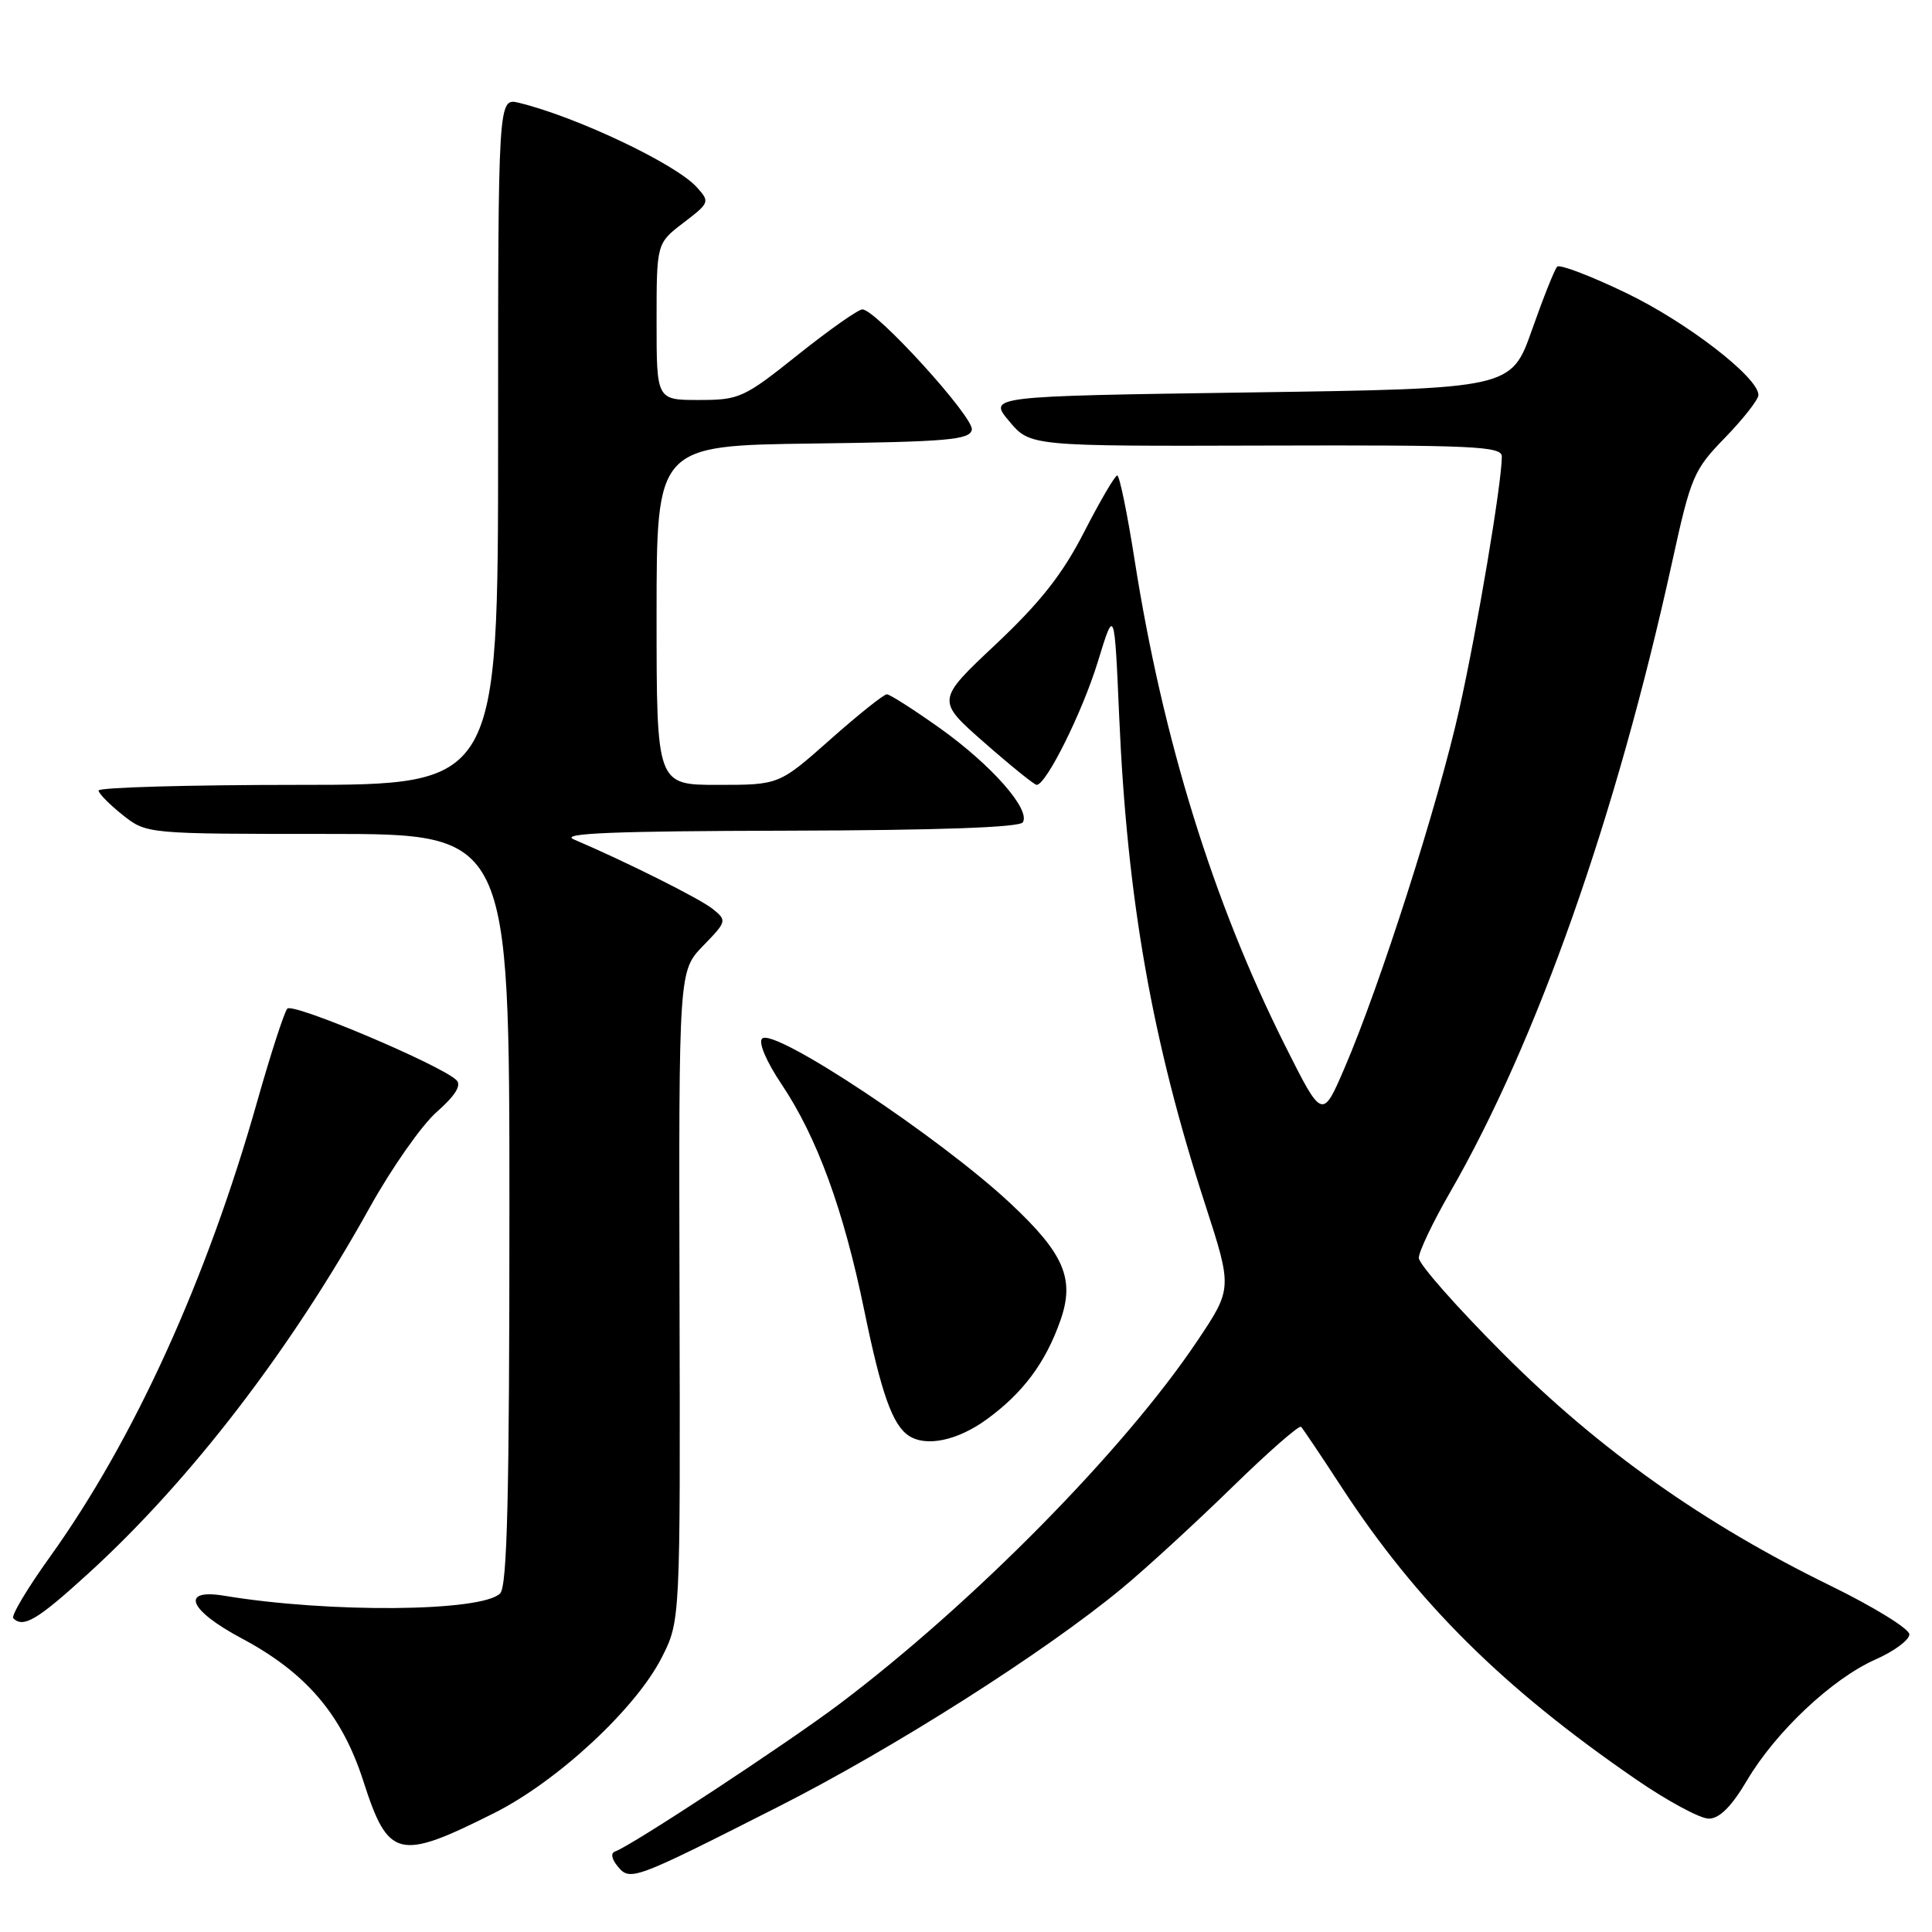<?xml version="1.0" encoding="UTF-8" standalone="no"?>
<!DOCTYPE svg PUBLIC "-//W3C//DTD SVG 1.1//EN" "http://www.w3.org/Graphics/SVG/1.1/DTD/svg11.dtd" >
<svg xmlns="http://www.w3.org/2000/svg" xmlns:xlink="http://www.w3.org/1999/xlink" version="1.1" viewBox="0 0 256 256">
 <g >
 <path fill="currentColor"
d=" M 103.05 239.44 C 118.40 231.67 138.47 218.91 148.70 210.43 C 151.89 207.79 158.42 201.79 163.22 197.11 C 168.01 192.43 172.14 188.81 172.40 189.06 C 172.65 189.32 175.07 192.91 177.77 197.06 C 187.74 212.33 199.12 223.63 216.74 235.75 C 220.93 238.64 225.30 240.99 226.43 240.98 C 227.85 240.97 229.45 239.36 231.50 235.89 C 235.31 229.45 242.79 222.42 248.53 219.88 C 250.99 218.80 253.00 217.30 253.00 216.56 C 253.00 215.83 248.32 212.94 242.60 210.14 C 225.78 201.93 211.93 192.12 199.25 179.43 C 193.06 173.24 188.00 167.51 188.00 166.68 C 188.00 165.85 189.85 161.97 192.10 158.06 C 203.64 138.05 214.17 108.18 221.56 74.50 C 224.06 63.11 224.41 62.27 228.60 57.97 C 231.02 55.47 233.00 52.94 233.00 52.34 C 233.00 50.00 223.47 42.65 215.41 38.79 C 210.76 36.55 206.67 35.00 206.34 35.33 C 206.00 35.66 204.50 39.44 202.99 43.72 C 200.24 51.50 200.24 51.50 165.59 52.00 C 130.94 52.50 130.94 52.50 133.72 55.81 C 136.50 59.13 136.50 59.13 167.75 59.04 C 195.20 58.96 199.00 59.13 199.00 60.48 C 199.00 64.00 195.75 83.31 193.36 94.00 C 190.56 106.52 182.92 130.42 178.19 141.44 C 175.21 148.38 175.21 148.38 170.23 138.44 C 160.74 119.48 154.08 97.99 150.35 74.25 C 149.38 68.06 148.34 63.00 148.04 63.00 C 147.74 63.01 145.77 66.37 143.66 70.48 C 140.78 76.10 137.86 79.80 131.94 85.38 C 124.05 92.80 124.05 92.80 130.43 98.40 C 133.94 101.48 137.06 104.00 137.36 104.00 C 138.63 104.00 143.43 94.34 145.47 87.68 C 147.67 80.50 147.67 80.50 148.30 95.00 C 149.36 119.23 152.65 137.92 159.70 159.62 C 163.30 170.74 163.30 170.74 158.60 177.75 C 148.94 192.15 128.94 212.43 111.26 225.77 C 104.35 230.98 83.61 244.62 81.50 245.33 C 80.90 245.54 81.04 246.32 81.83 247.28 C 83.49 249.30 83.85 249.17 103.05 239.44 Z  M 65.46 240.25 C 73.86 236.04 84.24 226.41 87.68 219.64 C 90.15 214.77 90.15 214.77 90.04 171.72 C 89.94 128.66 89.94 128.66 93.16 125.33 C 96.31 122.09 96.34 121.97 94.44 120.44 C 92.73 119.07 83.08 114.24 76.00 111.21 C 74.15 110.41 81.45 110.12 104.19 110.07 C 124.35 110.02 135.10 109.64 135.53 108.96 C 136.57 107.26 131.41 101.40 124.60 96.53 C 121.10 94.04 117.91 92.00 117.51 92.00 C 117.10 92.00 113.72 94.70 110.00 98.00 C 103.23 104.00 103.23 104.00 95.12 104.00 C 87.00 104.00 87.00 104.00 87.00 81.52 C 87.00 59.04 87.00 59.04 107.74 58.77 C 125.60 58.54 128.52 58.28 128.77 56.94 C 129.09 55.32 116.06 41.00 114.27 41.00 C 113.71 41.00 109.88 43.70 105.74 47.00 C 98.57 52.73 97.97 53.00 92.61 53.00 C 87.00 53.00 87.00 53.00 87.00 42.62 C 87.00 32.24 87.00 32.24 90.56 29.52 C 94.04 26.86 94.09 26.75 92.31 24.79 C 89.53 21.71 76.32 15.45 68.75 13.62 C 66.00 12.96 66.00 12.96 66.00 58.48 C 66.00 104.00 66.00 104.00 39.50 104.00 C 24.92 104.00 13.02 104.34 13.06 104.75 C 13.09 105.16 14.53 106.62 16.27 108.00 C 19.43 110.50 19.43 110.50 43.47 110.50 C 67.50 110.50 67.50 110.50 67.50 160.20 C 67.50 198.30 67.21 210.19 66.27 211.14 C 63.82 213.58 43.61 213.75 29.75 211.45 C 23.83 210.46 24.98 213.34 32.00 217.08 C 40.58 221.65 45.30 227.19 48.14 235.99 C 51.45 246.28 52.78 246.61 65.46 240.25 Z  M 11.74 208.46 C 25.23 196.15 38.49 178.90 48.99 160.00 C 51.89 154.78 55.89 149.07 57.88 147.33 C 60.30 145.20 61.17 143.82 60.50 143.14 C 58.55 141.17 38.79 132.81 38.07 133.65 C 37.66 134.12 35.87 139.64 34.09 145.92 C 27.41 169.54 17.75 190.77 6.62 206.29 C 3.63 210.45 1.45 214.11 1.76 214.43 C 3.10 215.76 4.97 214.64 11.74 208.46 Z  M 130.72 188.09 C 135.53 184.60 138.53 180.59 140.50 174.99 C 142.45 169.48 141.02 166.13 133.89 159.46 C 124.52 150.69 102.51 136.09 100.98 137.62 C 100.47 138.13 101.55 140.68 103.57 143.68 C 108.27 150.70 111.78 160.30 114.52 173.64 C 116.78 184.65 118.26 188.80 120.40 190.23 C 122.69 191.76 126.84 190.90 130.72 188.09 Z "/>
</g>
</svg>